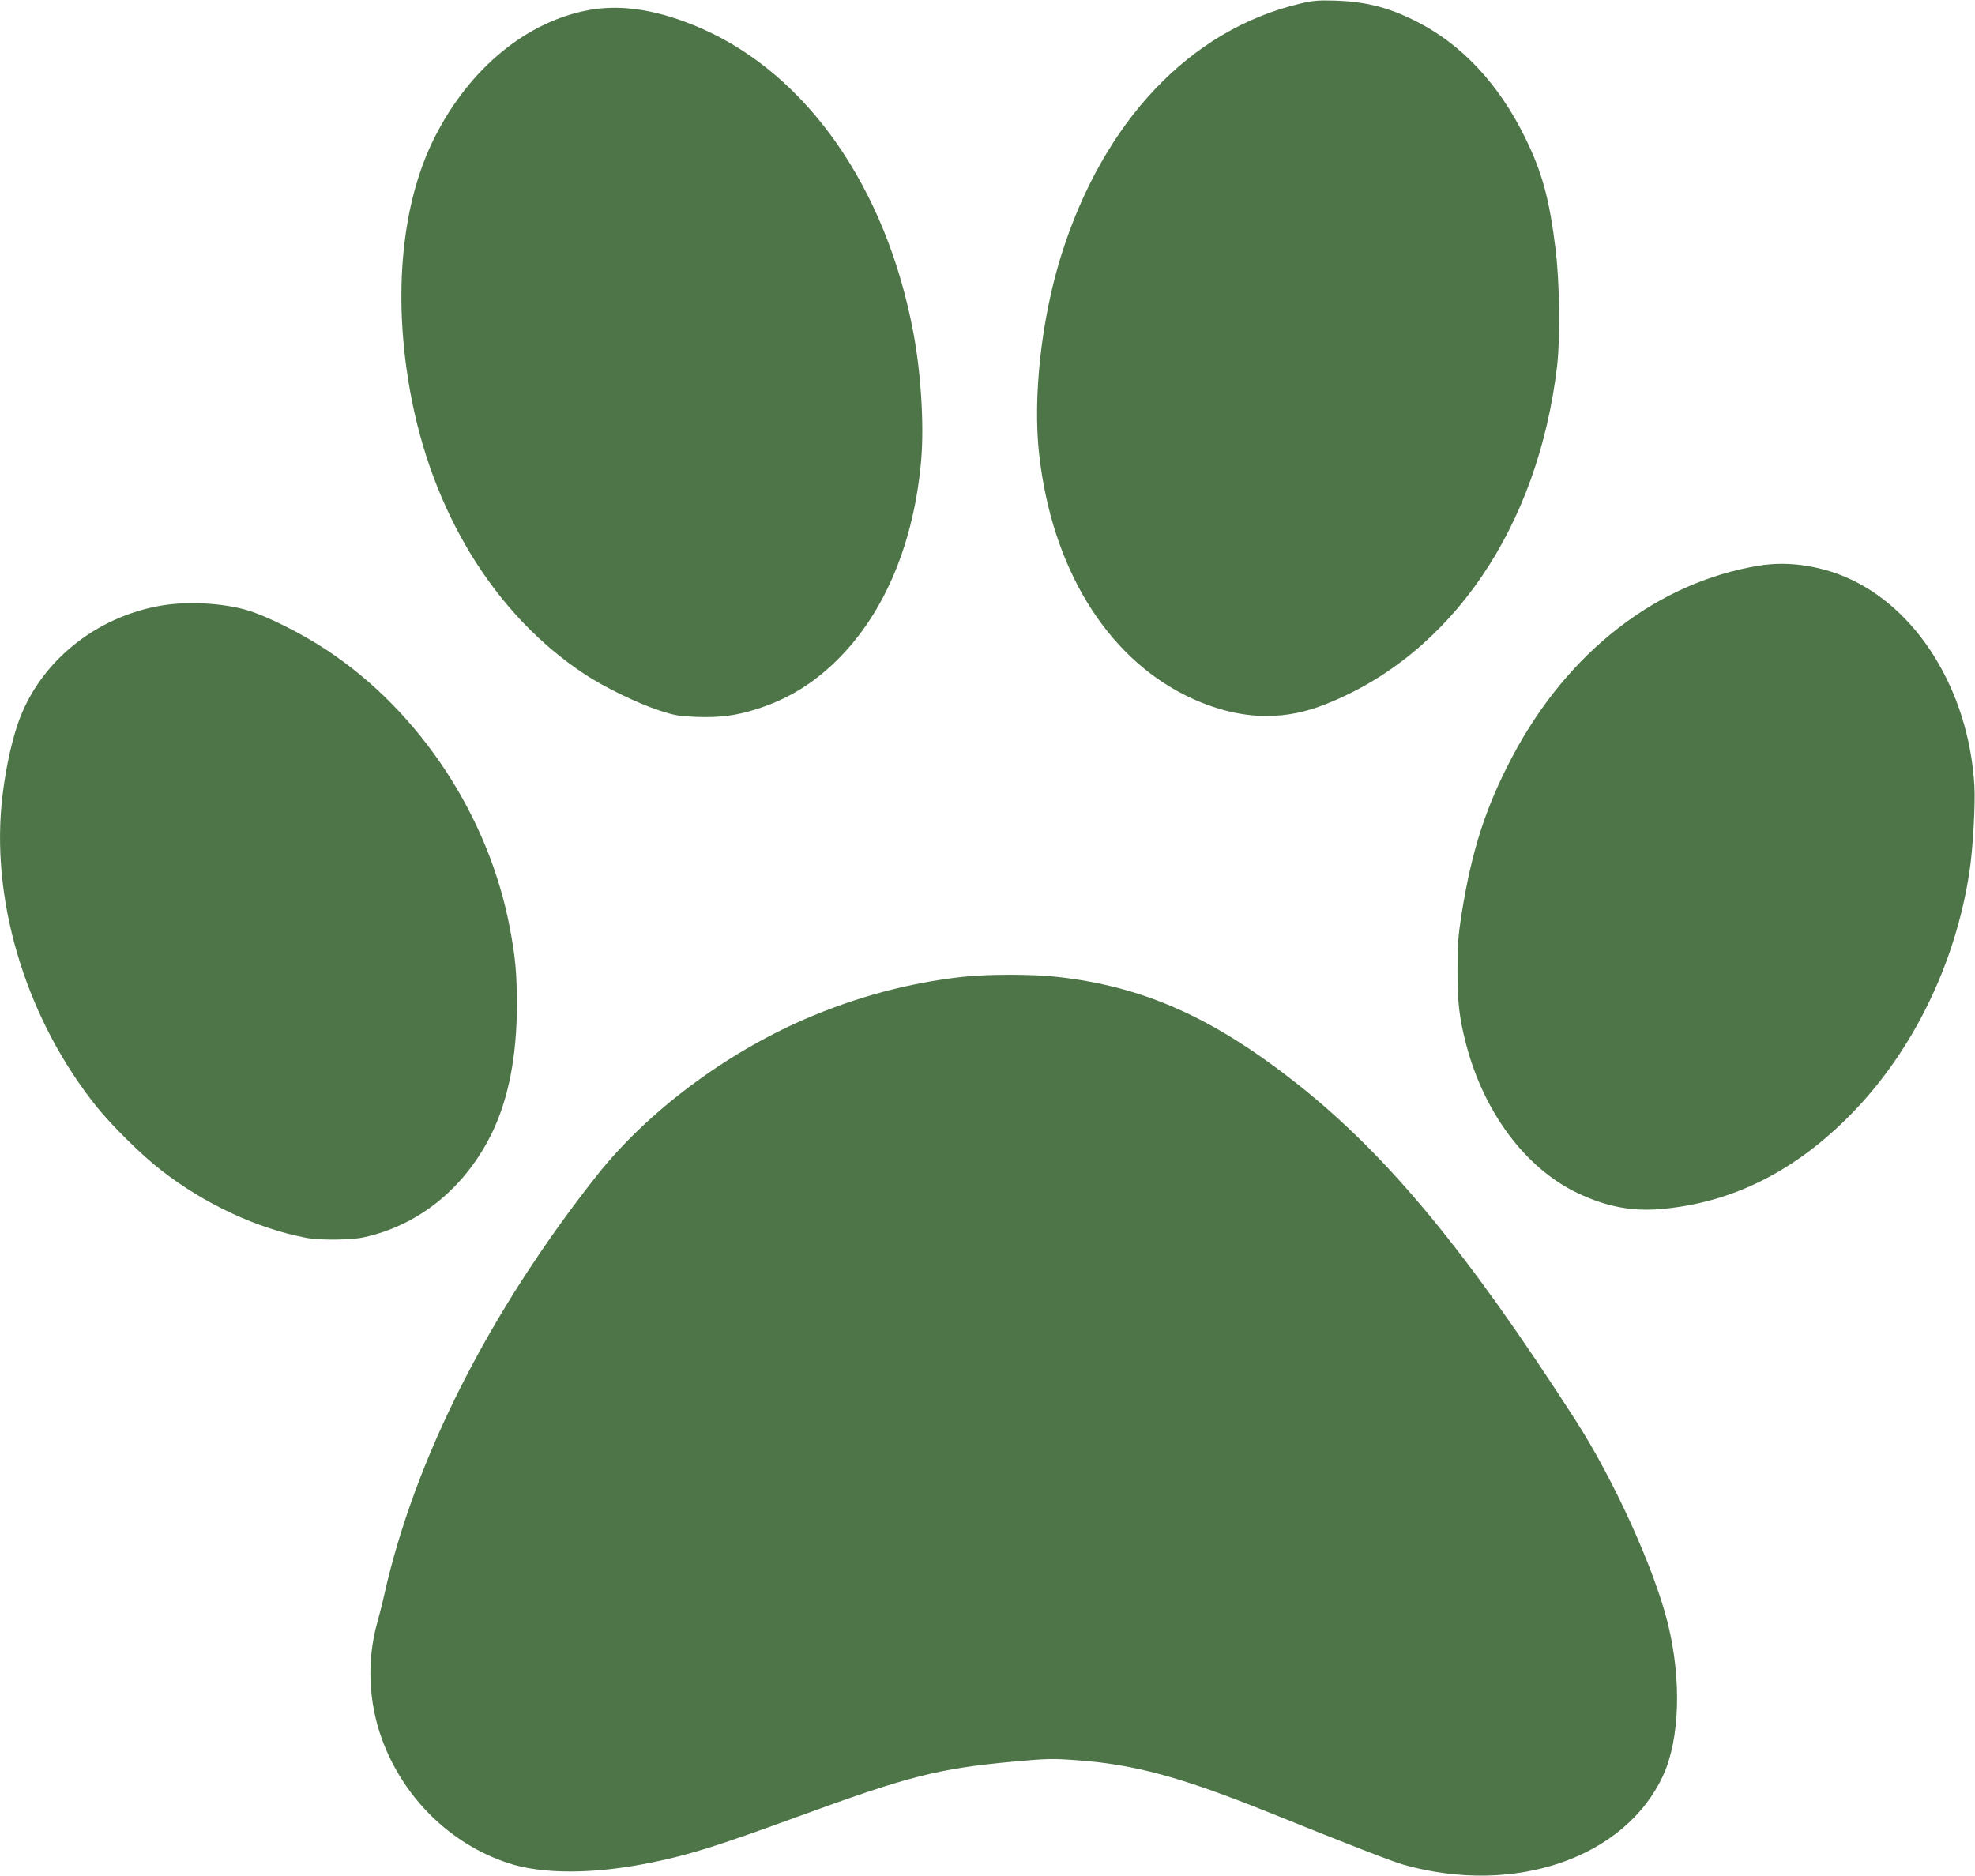 <svg width="200" height="190" viewBox="0 0 200 190" fill="none" xmlns="http://www.w3.org/2000/svg">
<g clip-path="url(#clip0_468_14)">
<path d="M131.641 0.37C120.484 3.023 111.703 12.307 107.453 25.909C105.453 32.309 104.578 40.252 105.234 46.035C106.516 57.463 111.984 66.423 120.094 70.448C122.844 71.805 125.594 72.515 128.219 72.515C130.313 72.515 132.156 72.144 134.266 71.312C146.984 66.269 155.781 53.391 157.688 37.013C158.016 34.129 157.938 28.515 157.516 25.138C156.891 20.11 156.156 17.427 154.453 13.957C151.781 8.513 148.031 4.488 143.438 2.175C140.656 0.756 138.359 0.17 135.234 0.062C133.469 0.015 133 0.046 131.641 0.37Z" fill="#4E7548"/>
<path d="M59.719 1.002C53.344 2.144 47.531 6.924 44 13.941C40.687 20.511 39.781 29.749 41.5 39.45C43.687 51.818 50.078 62.243 59.172 68.258C61.172 69.584 64.484 71.204 66.734 71.944C68.328 72.468 68.734 72.53 70.5 72.607C72.844 72.7 74.515 72.484 76.562 71.836C79.734 70.834 82.328 69.26 84.765 66.855C89.594 62.089 92.594 54.918 93.297 46.451C93.578 42.966 93.265 37.784 92.5 33.728C89.765 19.046 81.719 7.51 70.937 2.838C66.734 1.018 63.031 0.416 59.719 1.002Z" fill="#4E7548"/>
<path d="M178.172 57.278C167.844 58.959 158.734 66.006 153.109 76.709C150.438 81.783 149.031 86.163 148.016 92.532C147.656 94.83 147.594 95.694 147.594 98.316C147.594 101.523 147.781 103.112 148.453 105.703C150.25 112.658 154.484 118.318 159.75 120.832C162.625 122.204 165.25 122.713 168.203 122.451C175.375 121.834 181.766 118.642 187.453 112.843C193.719 106.443 198.031 97.591 199.438 88.291C199.797 85.963 200.047 81.413 199.938 79.547C199.359 69.939 194.141 61.519 186.875 58.434C184.063 57.247 180.969 56.83 178.172 57.278Z" fill="#4E7548"/>
<path d="M16.422 61.318C9.625 62.444 3.906 67.132 1.797 73.332C1.047 75.522 0.422 78.653 0.156 81.506C-0.813 91.854 2.859 103.467 9.812 112.119C11.344 114.015 14.359 117.007 16.281 118.488C20.719 121.958 26.078 124.441 31.078 125.382C32.406 125.628 35.547 125.597 36.812 125.32C42.422 124.117 47.156 120.261 49.844 114.694C51.5 111.27 52.344 106.906 52.344 101.77C52.344 98.609 52.187 96.882 51.625 93.951C49.484 82.662 42.531 72.098 33.156 65.883C30.594 64.171 26.953 62.352 24.969 61.781C22.484 61.071 19.031 60.886 16.422 61.318Z" fill="#4E7548"/>
<path d="M97.5 98.933C92.062 99.534 86.687 100.968 81.391 103.266C73.297 106.798 65.484 112.674 60.437 119.059C49.547 132.846 41.984 147.774 38.906 161.546C38.719 162.395 38.391 163.675 38.187 164.399C37.141 168.147 37.312 172.404 38.672 176.12C40.859 182.104 45.594 186.746 51.453 188.689C54.953 189.846 60.187 189.83 66.016 188.628C69.812 187.856 72.656 186.962 80.719 184.016C91.937 179.899 95.047 179.112 102.594 178.418C105.969 178.11 106.578 178.094 108.906 178.264C114.859 178.68 119.562 179.96 128.594 183.6C136.594 186.823 141.062 188.566 142.187 188.874C153.437 192.02 164.609 188.149 168.437 179.775C170.109 176.089 170.297 170.09 168.891 164.399C167.516 158.863 163.437 149.872 159.531 143.811C148.531 126.723 140.609 117.146 131.562 109.929C122.984 103.112 115.859 99.904 107.016 98.933C104.531 98.655 100.031 98.655 97.5 98.933Z" fill="#4E7548"/>
</g>
<defs>
<clipPath id="clip0_468_14">
<rect width="200" height="190" fill="white"/>
</clipPath>
</defs>
</svg>
